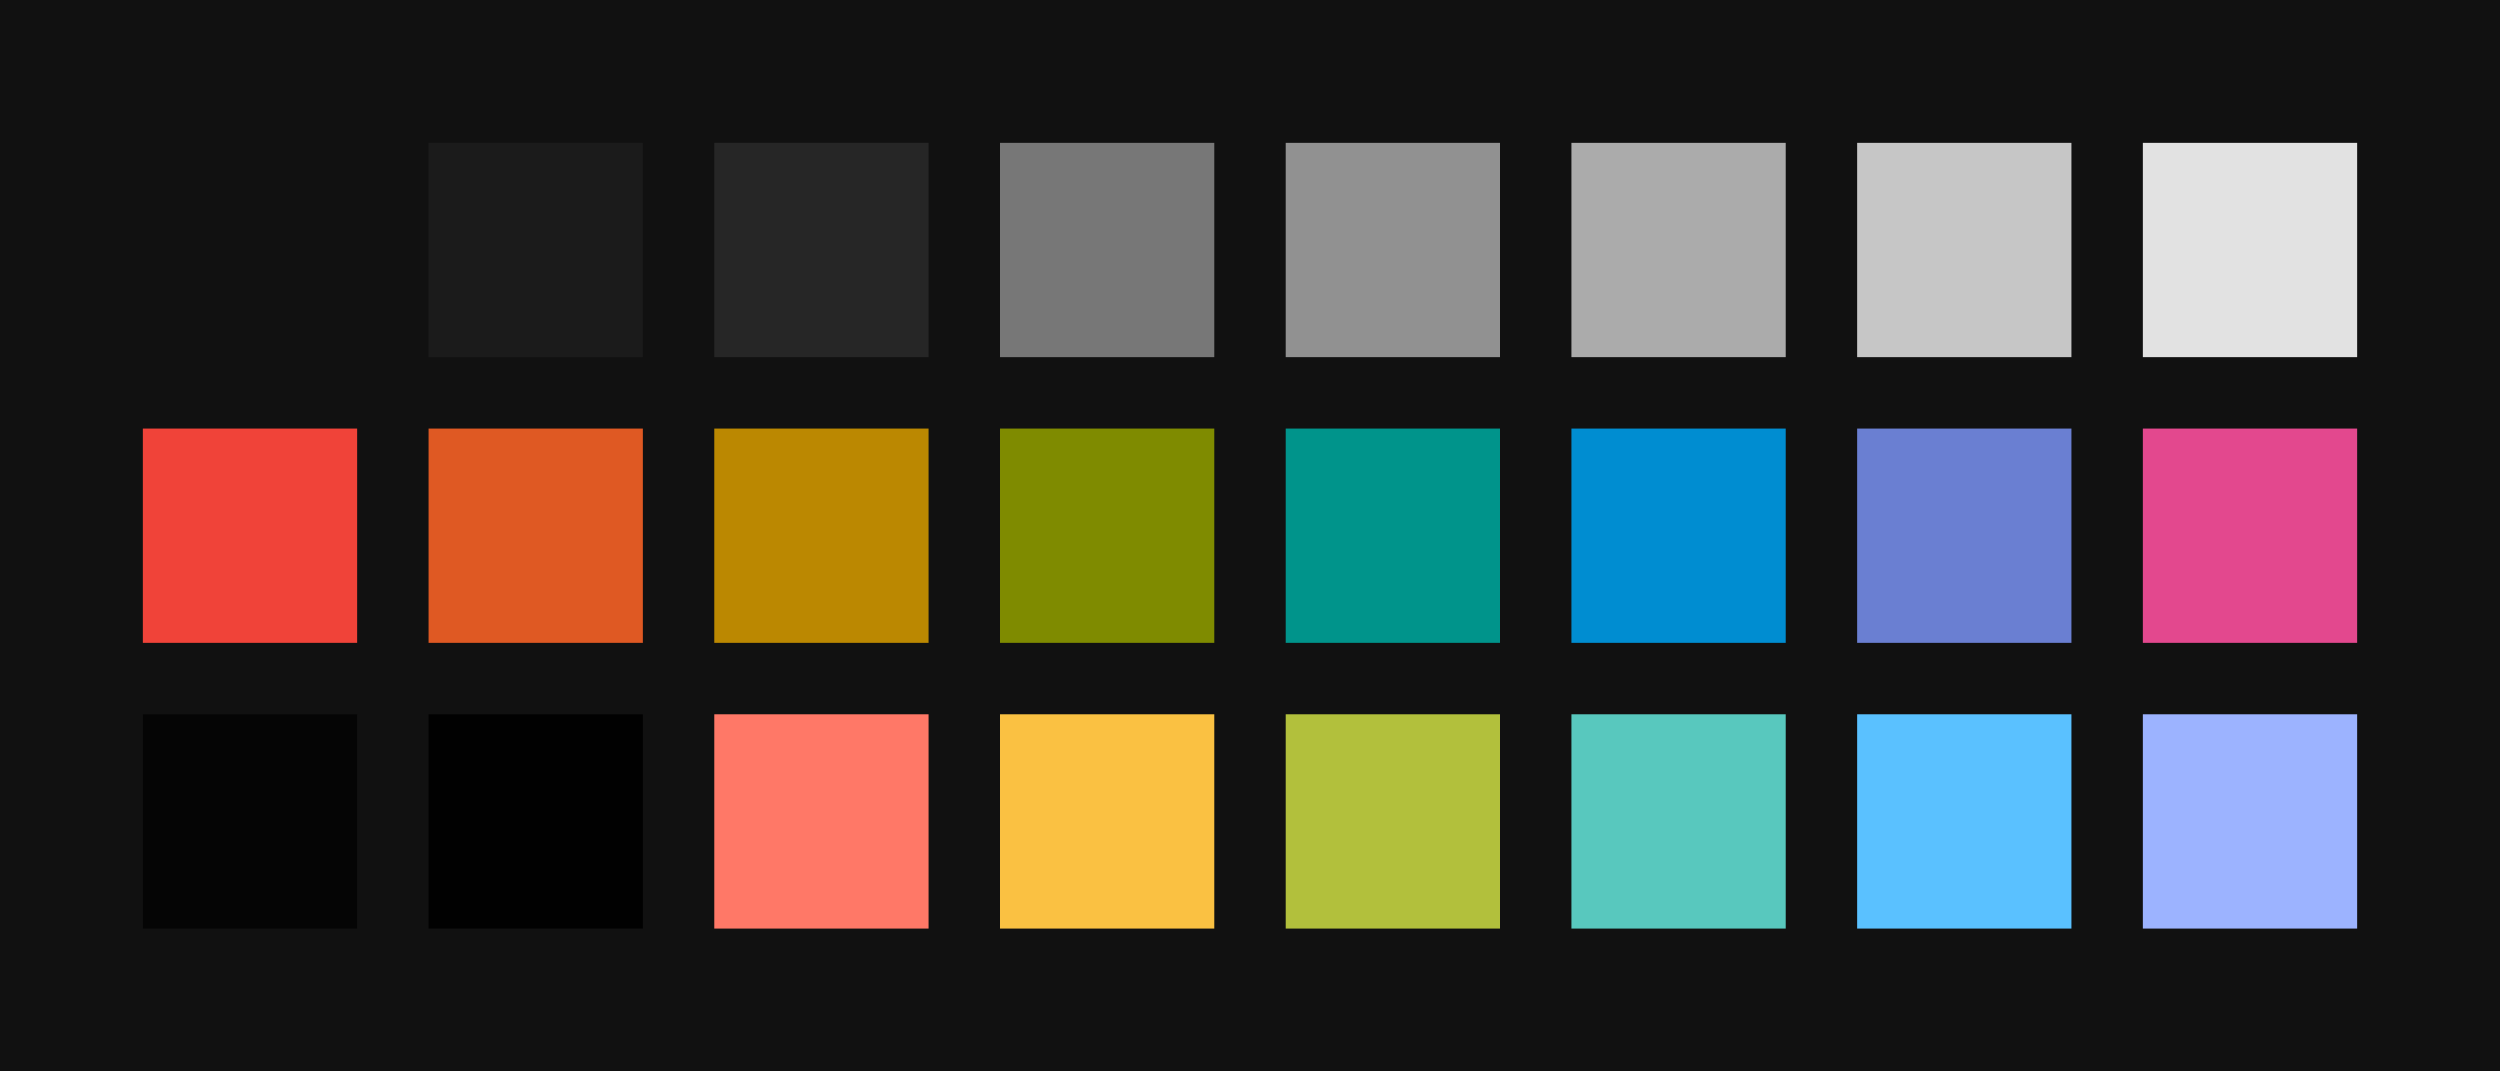<?xml version="1.0" encoding="UTF-8" ?>
<svg width="525" height="225" xmlns="http://www.w3.org/2000/svg">
<rect x="0" y="0" width="525" height="225" style="fill:#111111" />
<rect x="30" y="30" width="45" height="45" style="fill:#111111" />
<rect x="90" y="30" width="45" height="45" style="fill:#1b1b1b" />
<rect x="150" y="30" width="45" height="45" style="fill:#262626" />
<rect x="210" y="30" width="45" height="45" style="fill:#777777" />
<rect x="270" y="30" width="45" height="45" style="fill:#919191" />
<rect x="330" y="30" width="45" height="45" style="fill:#ababab" />
<rect x="390" y="30" width="45" height="45" style="fill:#c6c6c6" />
<rect x="450" y="30" width="45" height="45" style="fill:#e2e2e2" />
<rect x="30" y="90" width="45" height="45" style="fill:#f04339" />
<rect x="90" y="90" width="45" height="45" style="fill:#df5923" />
<rect x="150" y="90" width="45" height="45" style="fill:#bb8801" />
<rect x="210" y="90" width="45" height="45" style="fill:#7f8b00" />
<rect x="270" y="90" width="45" height="45" style="fill:#00948b" />
<rect x="330" y="90" width="45" height="45" style="fill:#008dd1" />
<rect x="390" y="90" width="45" height="45" style="fill:#6a7fd2" />
<rect x="450" y="90" width="45" height="45" style="fill:#e3488e" />
<rect x="30" y="150" width="45" height="45" style="fill:#050505" />
<rect x="90" y="150" width="45" height="45" style="fill:#010101" />
<rect x="150" y="150" width="45" height="45" style="fill:#ff7867" />
<rect x="210" y="150" width="45" height="45" style="fill:#fac142" />
<rect x="270" y="150" width="45" height="45" style="fill:#b2c03c" />
<rect x="330" y="150" width="45" height="45" style="fill:#58c8be" />
<rect x="390" y="150" width="45" height="45" style="fill:#5ac1ff" />
<rect x="450" y="150" width="45" height="45" style="fill:#9cb3ff" />
</svg>